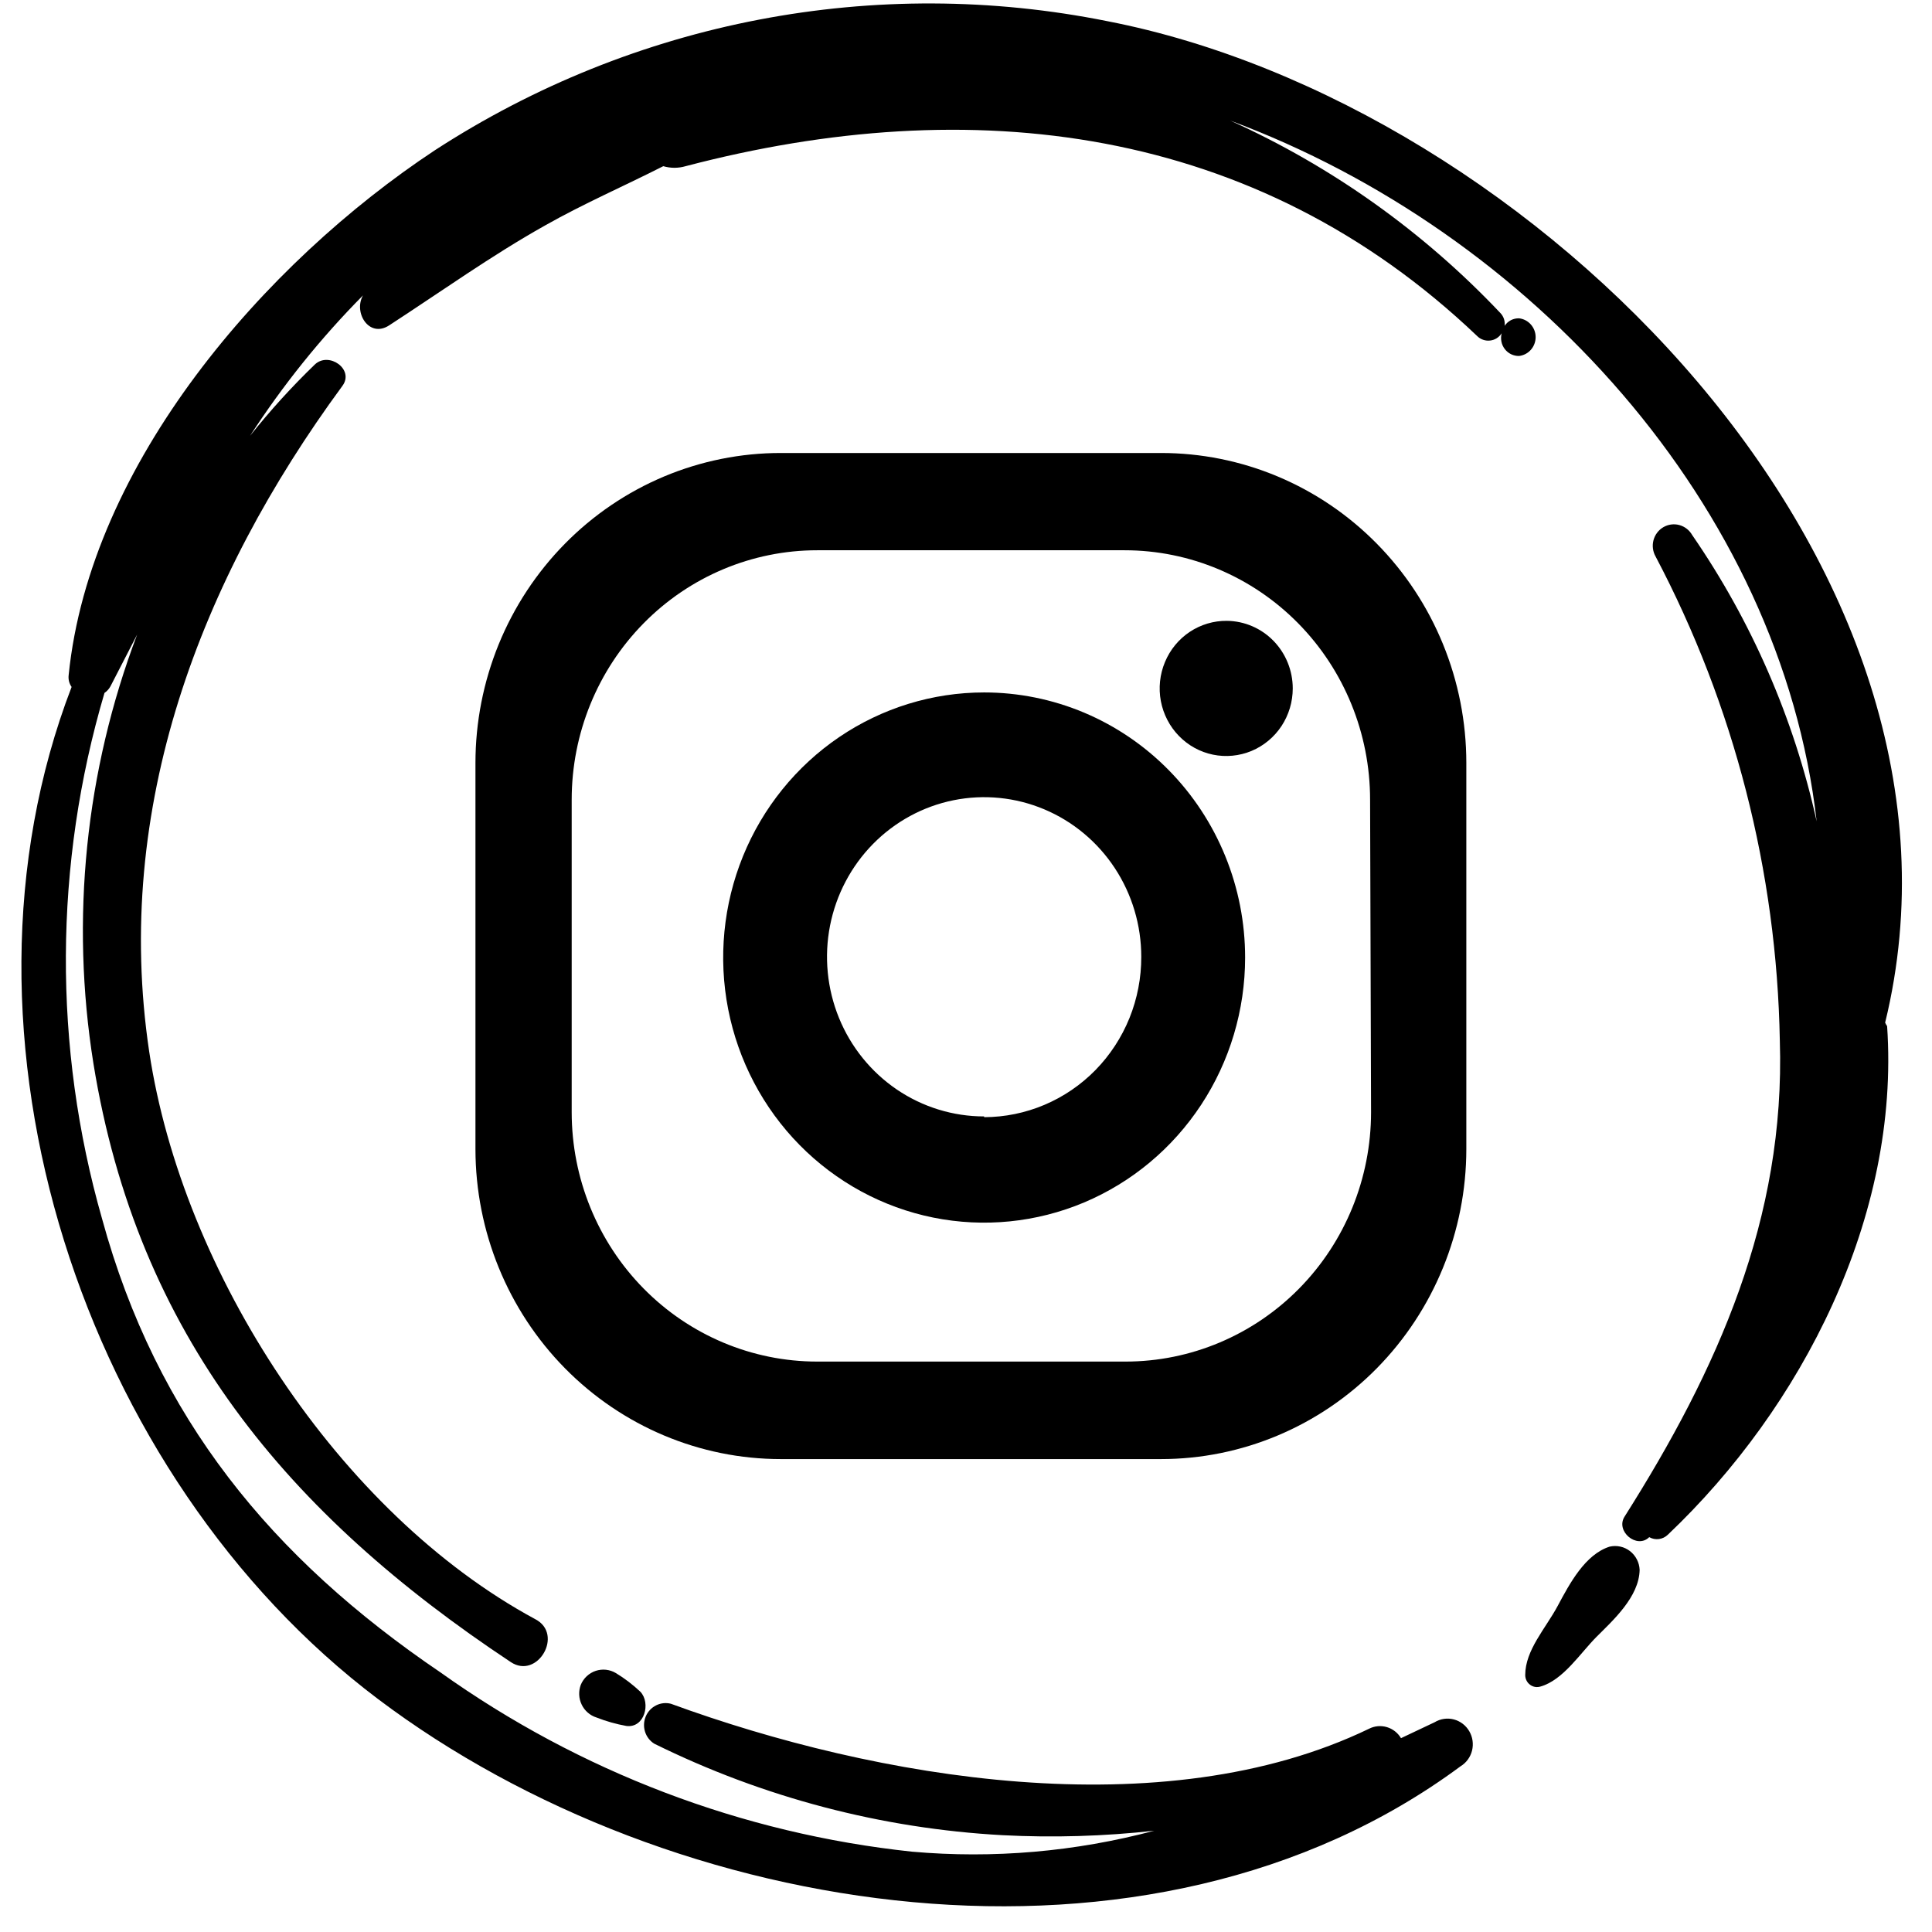 <svg width="64" height="64" viewBox="0 0 64 64" fill="none" xmlns="http://www.w3.org/2000/svg">
<path d="M38.457 15.006H25.867C24.539 15.005 23.224 15.27 21.996 15.785C20.769 16.301 19.653 17.057 18.714 18.011C17.774 18.965 17.029 20.097 16.52 21.343C16.012 22.59 15.75 23.926 15.75 25.275V38.065C15.752 40.789 16.819 43.401 18.716 45.327C20.613 47.252 23.185 48.334 25.867 48.334H38.457C41.139 48.334 43.711 47.252 45.608 45.327C47.505 43.401 48.572 40.789 48.574 38.065V25.267C48.573 23.919 48.31 22.583 47.801 21.338C47.292 20.092 46.547 18.961 45.607 18.008C44.668 17.055 43.553 16.299 42.326 15.784C41.099 15.269 39.784 15.005 38.457 15.006ZM45.418 36.842C45.418 39.033 44.561 41.135 43.036 42.684C41.511 44.233 39.442 45.104 37.285 45.104H27.071C24.914 45.104 22.845 44.233 21.32 42.684C19.795 41.135 18.938 39.033 18.938 36.842V26.49C18.938 24.299 19.795 22.197 21.32 20.648C22.845 19.098 24.914 18.228 27.071 18.228H37.253C39.41 18.228 41.478 19.098 43.004 20.648C44.529 22.197 45.386 24.299 45.386 26.49L45.418 36.842Z" fill="black"/>
<path d="M32.601 22.938C30.891 22.938 29.22 23.453 27.798 24.418C26.377 25.383 25.268 26.754 24.614 28.359C23.96 29.964 23.789 31.73 24.122 33.433C24.456 35.137 25.279 36.702 26.488 37.93C27.697 39.158 29.238 39.995 30.915 40.334C32.592 40.672 34.33 40.498 35.91 39.834C37.489 39.169 38.839 38.043 39.789 36.599C40.739 35.155 41.246 33.457 41.246 31.72C41.246 30.567 41.023 29.424 40.588 28.359C40.154 27.294 39.517 26.325 38.714 25.51C37.911 24.694 36.958 24.047 35.91 23.606C34.861 23.165 33.736 22.938 32.601 22.938ZM32.601 36.983C31.572 36.983 30.565 36.673 29.709 36.092C28.854 35.511 28.186 34.685 27.792 33.719C27.398 32.752 27.295 31.689 27.496 30.663C27.697 29.638 28.193 28.696 28.921 27.956C29.649 27.217 30.576 26.713 31.586 26.509C32.595 26.305 33.642 26.41 34.593 26.81C35.544 27.21 36.357 27.888 36.929 28.757C37.501 29.627 37.806 30.649 37.806 31.695C37.808 32.391 37.675 33.081 37.415 33.725C37.154 34.369 36.771 34.954 36.288 35.448C35.804 35.941 35.23 36.333 34.597 36.6C33.965 36.868 33.286 37.006 32.601 37.008V36.983Z" fill="black"/>
<path d="M40.644 20.566C40.208 20.561 39.779 20.688 39.413 20.931C39.048 21.174 38.761 21.522 38.591 21.931C38.42 22.34 38.373 22.791 38.455 23.226C38.538 23.662 38.746 24.064 39.053 24.379C39.36 24.695 39.753 24.911 40.181 24.999C40.609 25.087 41.053 25.044 41.458 24.876C41.862 24.707 42.208 24.42 42.451 24.052C42.694 23.683 42.824 23.249 42.824 22.805C42.824 22.215 42.595 21.65 42.187 21.23C41.779 20.811 41.225 20.573 40.644 20.566Z" fill="black"/>
<path d="M53.323 51.234C52.51 51.49 51.997 52.457 51.599 53.201C51.2 53.944 50.525 54.663 50.525 55.489C50.525 55.551 50.539 55.612 50.567 55.668C50.594 55.723 50.634 55.771 50.683 55.808C50.732 55.845 50.789 55.87 50.849 55.881C50.909 55.891 50.971 55.887 51.03 55.869C51.786 55.654 52.347 54.762 52.892 54.217C53.437 53.672 54.299 52.895 54.315 52.003C54.31 51.882 54.279 51.764 54.223 51.657C54.168 51.55 54.09 51.456 53.996 51.383C53.901 51.31 53.792 51.258 53.676 51.233C53.559 51.207 53.439 51.208 53.323 51.234Z" fill="black"/>
<path d="M62.448 33.876C66.141 18.724 50.729 3.439 36.7 0.705C29.005 -0.846 21.018 0.685 14.408 4.976C8.756 8.71 2.982 15.353 2.274 22.367C2.258 22.505 2.292 22.643 2.372 22.756C-2.077 34.322 2.77 48.929 12.521 56.282C22.273 63.635 38.091 66.13 48.379 58.513C48.569 58.398 48.708 58.211 48.763 57.992C48.817 57.774 48.785 57.542 48.671 57.348C48.558 57.154 48.374 57.014 48.159 56.958C47.944 56.902 47.715 56.936 47.525 57.051L46.41 57.579C46.305 57.402 46.138 57.271 45.942 57.213C45.746 57.155 45.536 57.173 45.353 57.266C38.505 60.57 28.998 58.918 22.224 56.439C22.058 56.397 21.884 56.416 21.731 56.494C21.578 56.571 21.458 56.701 21.391 56.86C21.324 57.02 21.316 57.198 21.367 57.363C21.418 57.528 21.526 57.669 21.671 57.761C25.28 59.544 29.204 60.574 33.211 60.793C34.888 60.88 36.568 60.83 38.237 60.645C35.62 61.342 32.905 61.577 30.21 61.339C24.59 60.741 19.212 58.696 14.587 55.398C9 51.606 5.186 46.979 3.38 40.37C1.755 34.678 1.784 28.63 3.461 22.954C3.542 22.899 3.609 22.826 3.657 22.739L4.543 21.021C2.829 25.543 2.329 30.448 3.095 35.231C4.551 44.22 9.545 50.169 16.921 55.059C17.808 55.646 18.686 54.134 17.734 53.639C11.228 50.127 6.04 42.138 4.942 34.834C3.738 26.771 6.625 19.203 11.342 12.784C11.749 12.238 10.895 11.635 10.431 12.073C9.665 12.812 8.948 13.601 8.284 14.436C9.37 12.759 10.624 11.2 12.025 9.785C11.7 10.355 12.229 11.214 12.895 10.776C14.611 9.661 16.27 8.471 18.052 7.471C19.32 6.752 20.67 6.166 21.972 5.505C22.213 5.576 22.47 5.576 22.712 5.505C32.162 3.026 41.572 4.117 48.932 11.131C48.987 11.187 49.055 11.229 49.129 11.255C49.203 11.281 49.282 11.29 49.359 11.281C49.437 11.273 49.512 11.247 49.579 11.205C49.645 11.163 49.702 11.107 49.745 11.04C49.721 11.13 49.718 11.223 49.736 11.314C49.753 11.405 49.792 11.49 49.848 11.563C49.904 11.636 49.976 11.695 50.059 11.735C50.141 11.774 50.231 11.794 50.322 11.792C50.473 11.774 50.612 11.701 50.713 11.586C50.814 11.471 50.87 11.322 50.87 11.168C50.87 11.014 50.814 10.866 50.713 10.751C50.612 10.636 50.473 10.562 50.322 10.545C50.228 10.542 50.135 10.563 50.051 10.606C49.967 10.65 49.896 10.714 49.843 10.793C49.852 10.714 49.844 10.635 49.819 10.56C49.793 10.486 49.751 10.418 49.696 10.363C47.148 7.671 44.11 5.508 40.75 3.993C50.713 7.694 58.984 16.749 60.179 27.209C59.427 23.804 58.026 20.582 56.056 17.724C55.963 17.561 55.81 17.442 55.631 17.393C55.452 17.344 55.261 17.37 55.1 17.464C54.94 17.558 54.822 17.713 54.774 17.895C54.726 18.078 54.751 18.271 54.844 18.435C57.449 23.373 58.859 28.87 58.959 34.471C59.146 40.362 56.894 45.377 53.819 50.235C53.502 50.722 54.226 51.325 54.633 50.92C54.731 50.976 54.844 50.998 54.955 50.983C55.067 50.968 55.17 50.917 55.251 50.838C59.691 46.624 62.944 40.304 62.513 33.992C62.487 33.956 62.465 33.917 62.448 33.876Z" fill="black"/>
<path d="M19.239 55.812C19.2 55.917 19.182 56.03 19.187 56.143C19.192 56.255 19.22 56.366 19.269 56.467C19.317 56.569 19.386 56.659 19.471 56.732C19.555 56.806 19.653 56.861 19.759 56.894C20.08 57.02 20.413 57.114 20.752 57.175C21.353 57.249 21.565 56.415 21.215 56.043C20.966 55.808 20.694 55.6 20.402 55.423C20.302 55.363 20.191 55.326 20.076 55.313C19.96 55.3 19.844 55.313 19.734 55.349C19.623 55.386 19.522 55.447 19.437 55.526C19.352 55.606 19.284 55.703 19.239 55.812Z" fill="black"/>
</svg>
